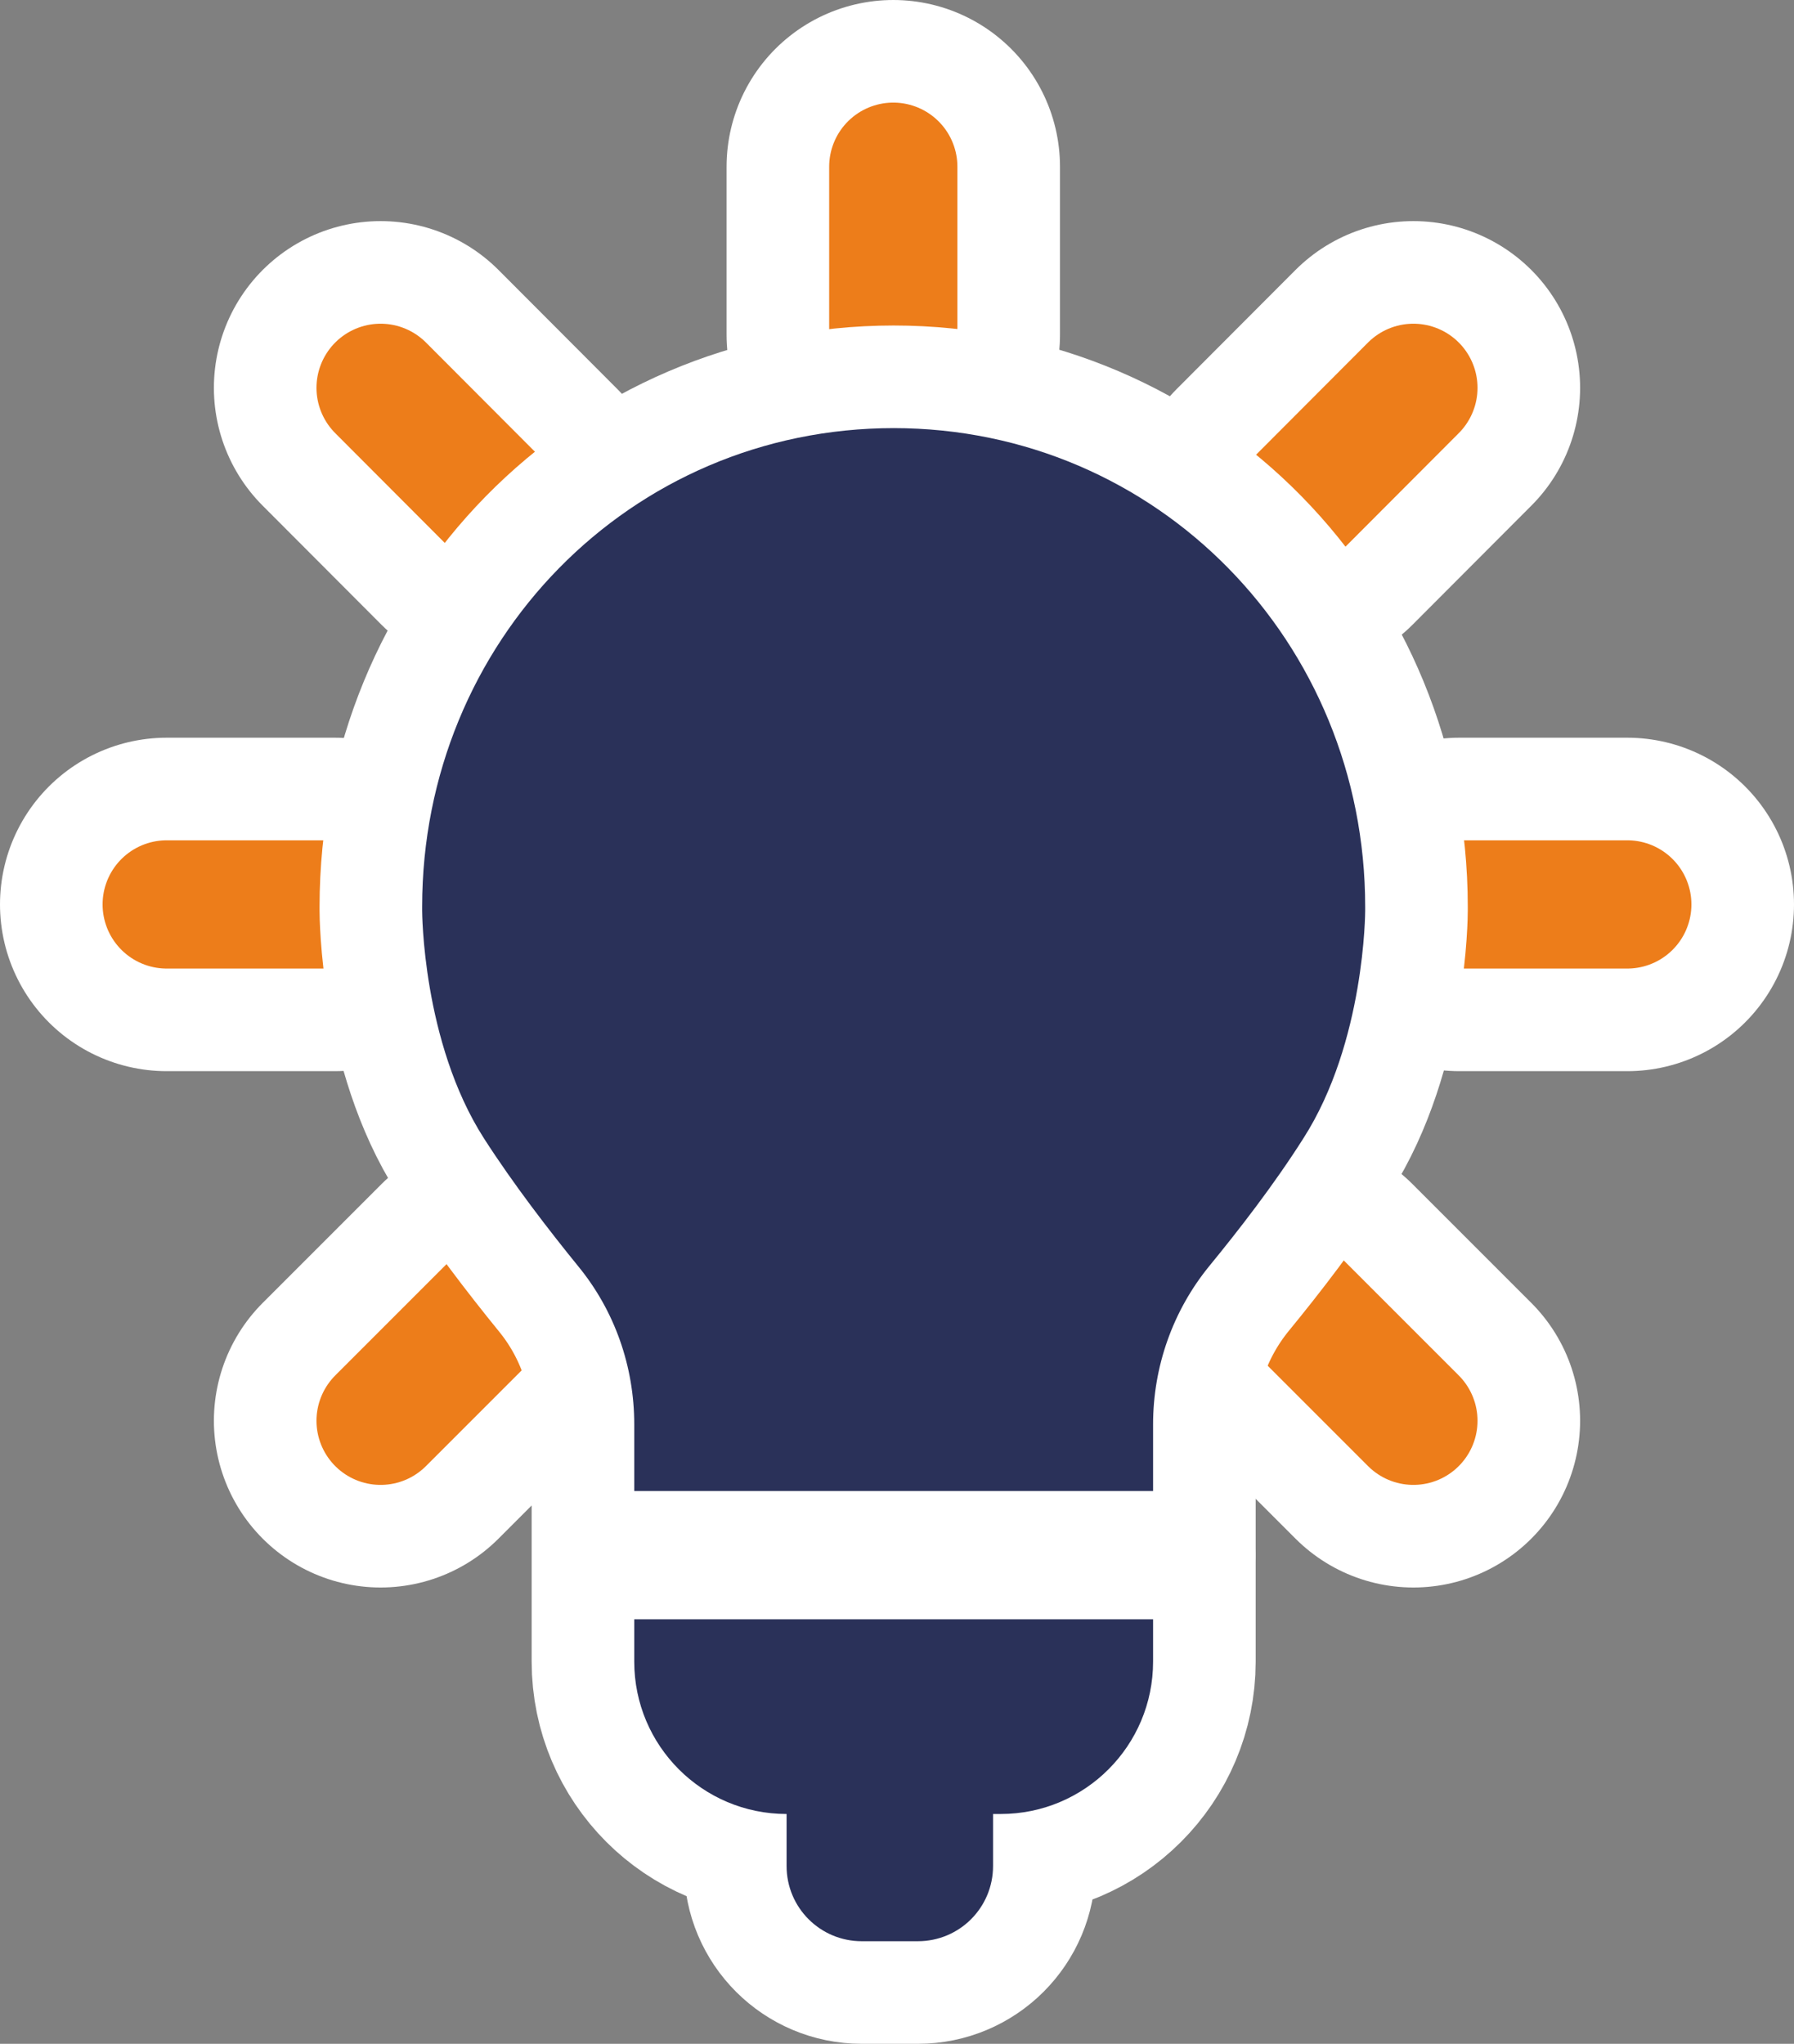 <?xml version="1.0" encoding="UTF-8"?>
<svg id="Calque_2" xmlns="http://www.w3.org/2000/svg" viewBox="0 0 69.95 79.68">
  <rect x="0" y="0" width="69.95" height="79.68" fill="#808080" stroke="none"/>
  <defs>
    <style>
      .cls-1 {
        stroke: #ed7d1a;
      }

      .cls-1, .cls-2, .cls-3 {
        stroke-linecap: round;
        stroke-linejoin: round;
      }

      .cls-1, .cls-3 {
        fill: none;
        stroke-width: 5px;
      }

      .cls-2 {
        stroke-width: 13px;
      }

      .cls-2, .cls-3, .cls-4 {
        stroke: #fff;
      }

      .cls-2, .cls-4 {
        fill: #fff;
      }

      .cls-5 {
        fill: #2a3159;
      }

      .cls-4 {
        stroke-miterlimit: 10;
        stroke-width: 8px;
      }
    </style>
  </defs>
  <g id="Calque_3">
    <g>
      <g>
        <line class="cls-2" x1="34.83" y1="13.05" x2="34.83" y2="6.5"/>
        <line class="cls-2" x1="6.5" y1="35.26" x2="13.05" y2="35.26"/>
        <line class="cls-2" x1="56.9" y1="35.26" x2="63.45" y2="35.26"/>
        <line class="cls-2" x1="14.84" y1="55.39" x2="19.47" y2="50.76"/>
        <line class="cls-2" x1="50.48" y1="19.76" x2="55.11" y2="15.12"/>
        <line class="cls-2" x1="14.84" y1="15.12" x2="19.47" y2="19.76"/>
        <line class="cls-2" x1="50.48" y1="50.76" x2="55.11" y2="55.39"/>
      </g>
      <g>
        <line class="cls-1" x1="34.83" y1="13.05" x2="34.83" y2="6.5"/>
        <line class="cls-1" x1="6.5" y1="35.26" x2="13.05" y2="35.26"/>
        <line class="cls-1" x1="56.9" y1="35.26" x2="63.45" y2="35.26"/>
        <line class="cls-1" x1="14.84" y1="55.39" x2="19.47" y2="50.76"/>
        <line class="cls-1" x1="50.48" y1="19.76" x2="55.11" y2="15.12"/>
        <line class="cls-1" x1="14.84" y1="15.12" x2="19.47" y2="19.76"/>
        <line class="cls-1" x1="50.48" y1="50.76" x2="55.11" y2="55.39"/>
      </g>
      <path class="cls-4" d="M34.86,16.69c-10.31,0-18.4,8.35-18.4,18.66v.15s0,5.12,2.41,8.88c1.15,1.79,2.54,3.59,3.67,4.98,1.43,1.74,2.19,3.92,2.19,6.17v9.25c0,3.28,2.66,5.94,5.94,5.94v2.03c0,1.62,1.31,2.93,2.93,2.93h2.19c1.62,0,2.93-1.31,2.93-2.93v-2.03h.3c3.28,0,5.94-2.66,5.94-5.94v-9.25c0-2.25.77-4.43,2.19-6.17,1.14-1.39,2.53-3.18,3.67-4.98,2.41-3.76,2.41-8.88,2.41-8.88v-.15c0-10.31-8.09-18.66-18.4-18.66Z"/>
      <path class="cls-5" d="M34.86,16.69c-10.31,0-18.4,8.35-18.4,18.66v.15s0,5.12,2.41,8.88c1.15,1.79,2.54,3.59,3.67,4.98,1.43,1.74,2.19,3.92,2.19,6.17v9.25c0,3.28,2.66,5.94,5.94,5.94v2.03c0,1.62,1.31,2.93,2.93,2.93h2.19c1.62,0,2.93-1.31,2.93-2.93v-2.03h.3c3.28,0,5.94-2.66,5.94-5.94v-9.25c0-2.25.77-4.43,2.19-6.17,1.14-1.39,2.53-3.18,3.67-4.98,2.41-3.76,2.41-8.88,2.41-8.88v-.15c0-10.31-8.09-18.66-18.4-18.66Z"/>
      <line class="cls-3" x1="23.52" y1="60.63" x2="46.45" y2="60.63"/>
    </g>
  </g>
</svg>